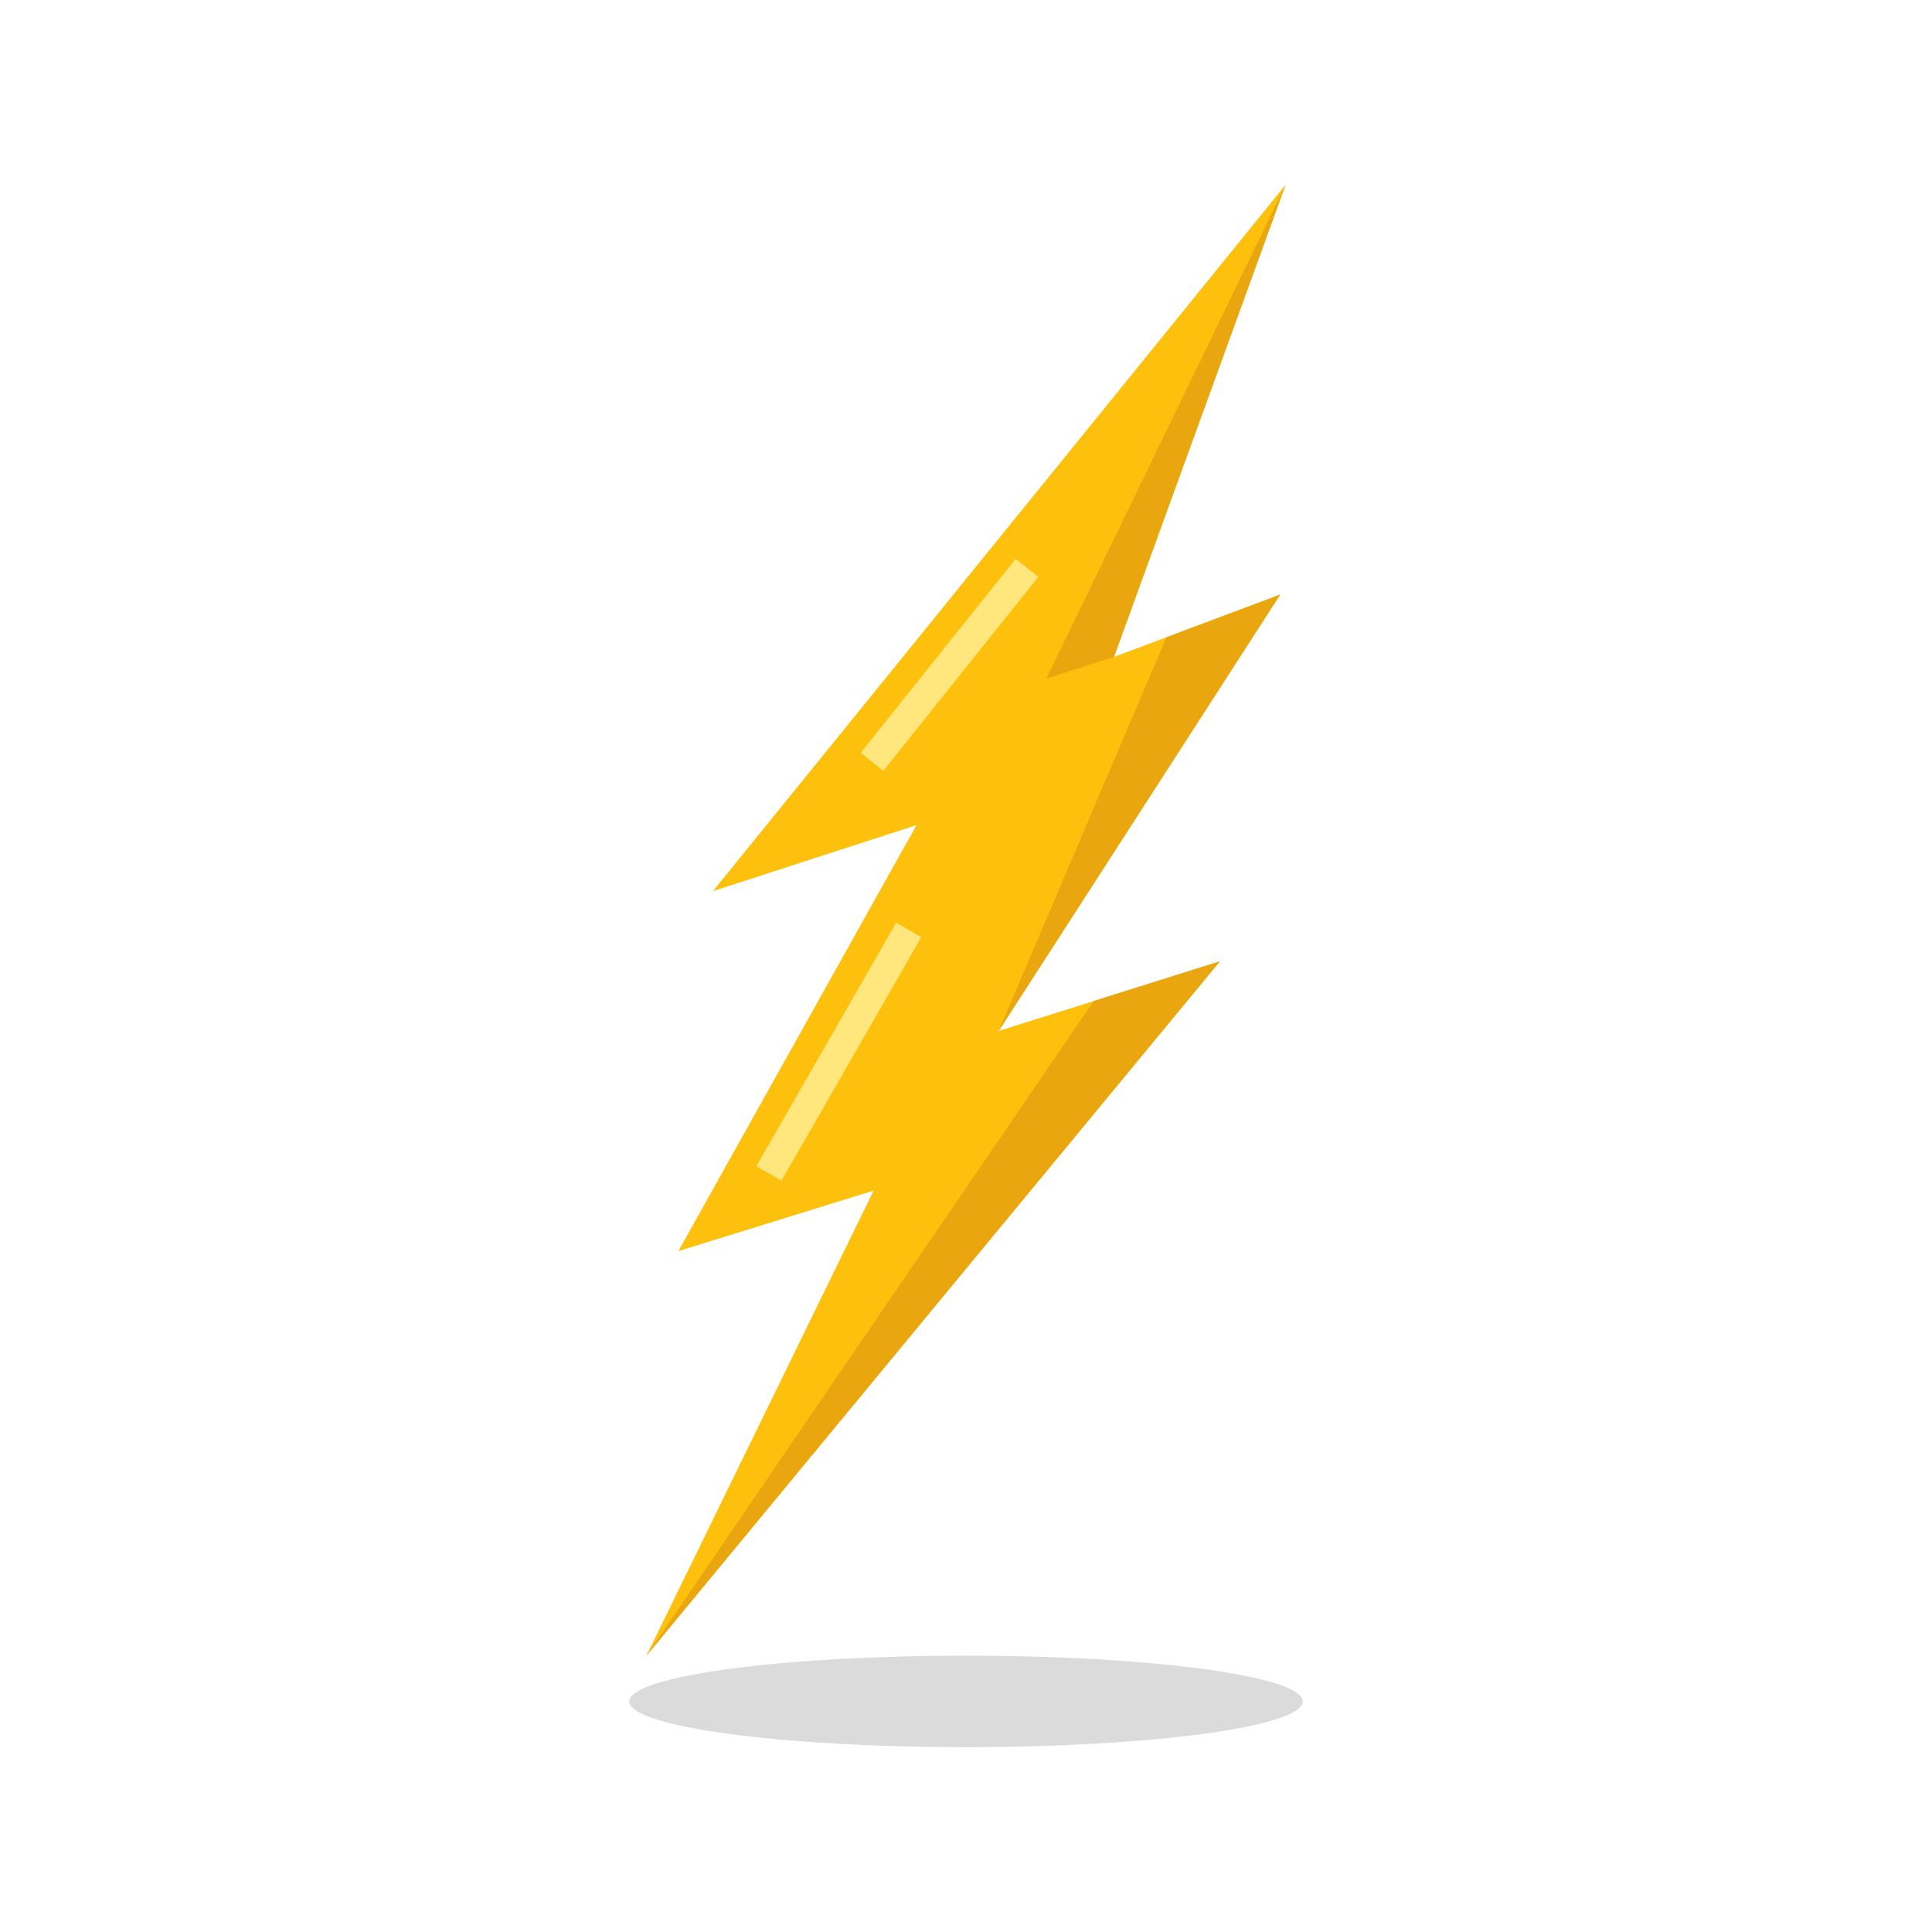 <?xml version="1.0" encoding="utf-8"?>
<!-- Generator: Adobe Illustrator 27.5.0, SVG Export Plug-In . SVG Version: 6.00 Build 0)  -->
<svg version="1.1" xmlns="http://www.w3.org/2000/svg" xmlns:xlink="http://www.w3.org/1999/xlink" x="0px" y="0px"
	 viewBox="0 0 600 600" style="enable-background:new 0 0 600 600;" xml:space="preserve">
<g id="background">
	<rect style="fill:#FFFFFF;" width="600" height="600"/>
</g>
<g id="objects">
	<g>
		<g>
			<ellipse style="fill:#DBDBDB;" cx="300" cy="528.39" rx="104.588" ry="14.208"/>
		</g>
		<g>
			<polygon style="fill:#FDC10D;" points="397.58,184.652 310.15,320.172 378.86,298.542 200.76,514.182 271.31,369.752 
				210.67,388.542 284.62,256.252 221.42,276.742 399.24,57.402 345.95,204.012 350.05,202.472 350.06,202.472 			"/>
			<polygon style="fill:#EAA60F;" points="378.86,298.542 200.76,514.182 339.66,310.882 			"/>
			<polygon style="fill:#EAA60F;" points="397.58,184.652 310.15,320.172 362.25,197.902 			"/>
			<polygon style="fill:#EAA60F;" points="399.24,57.402 345.95,204.012 324.97,210.732 			"/>
			
				<rect x="256.436" y="201.947" transform="matrix(0.624 -0.781 0.781 0.624 -50.434 308.04)" style="fill:#FFE67D;" width="77.123" height="9"/>
			
				<rect x="216.968" y="322.161" transform="matrix(0.498 -0.867 0.867 0.498 -152.48 389.855)" style="fill:#FFE67D;" width="87.209" height="9.001"/>
		</g>
	</g>
</g>
</svg>
